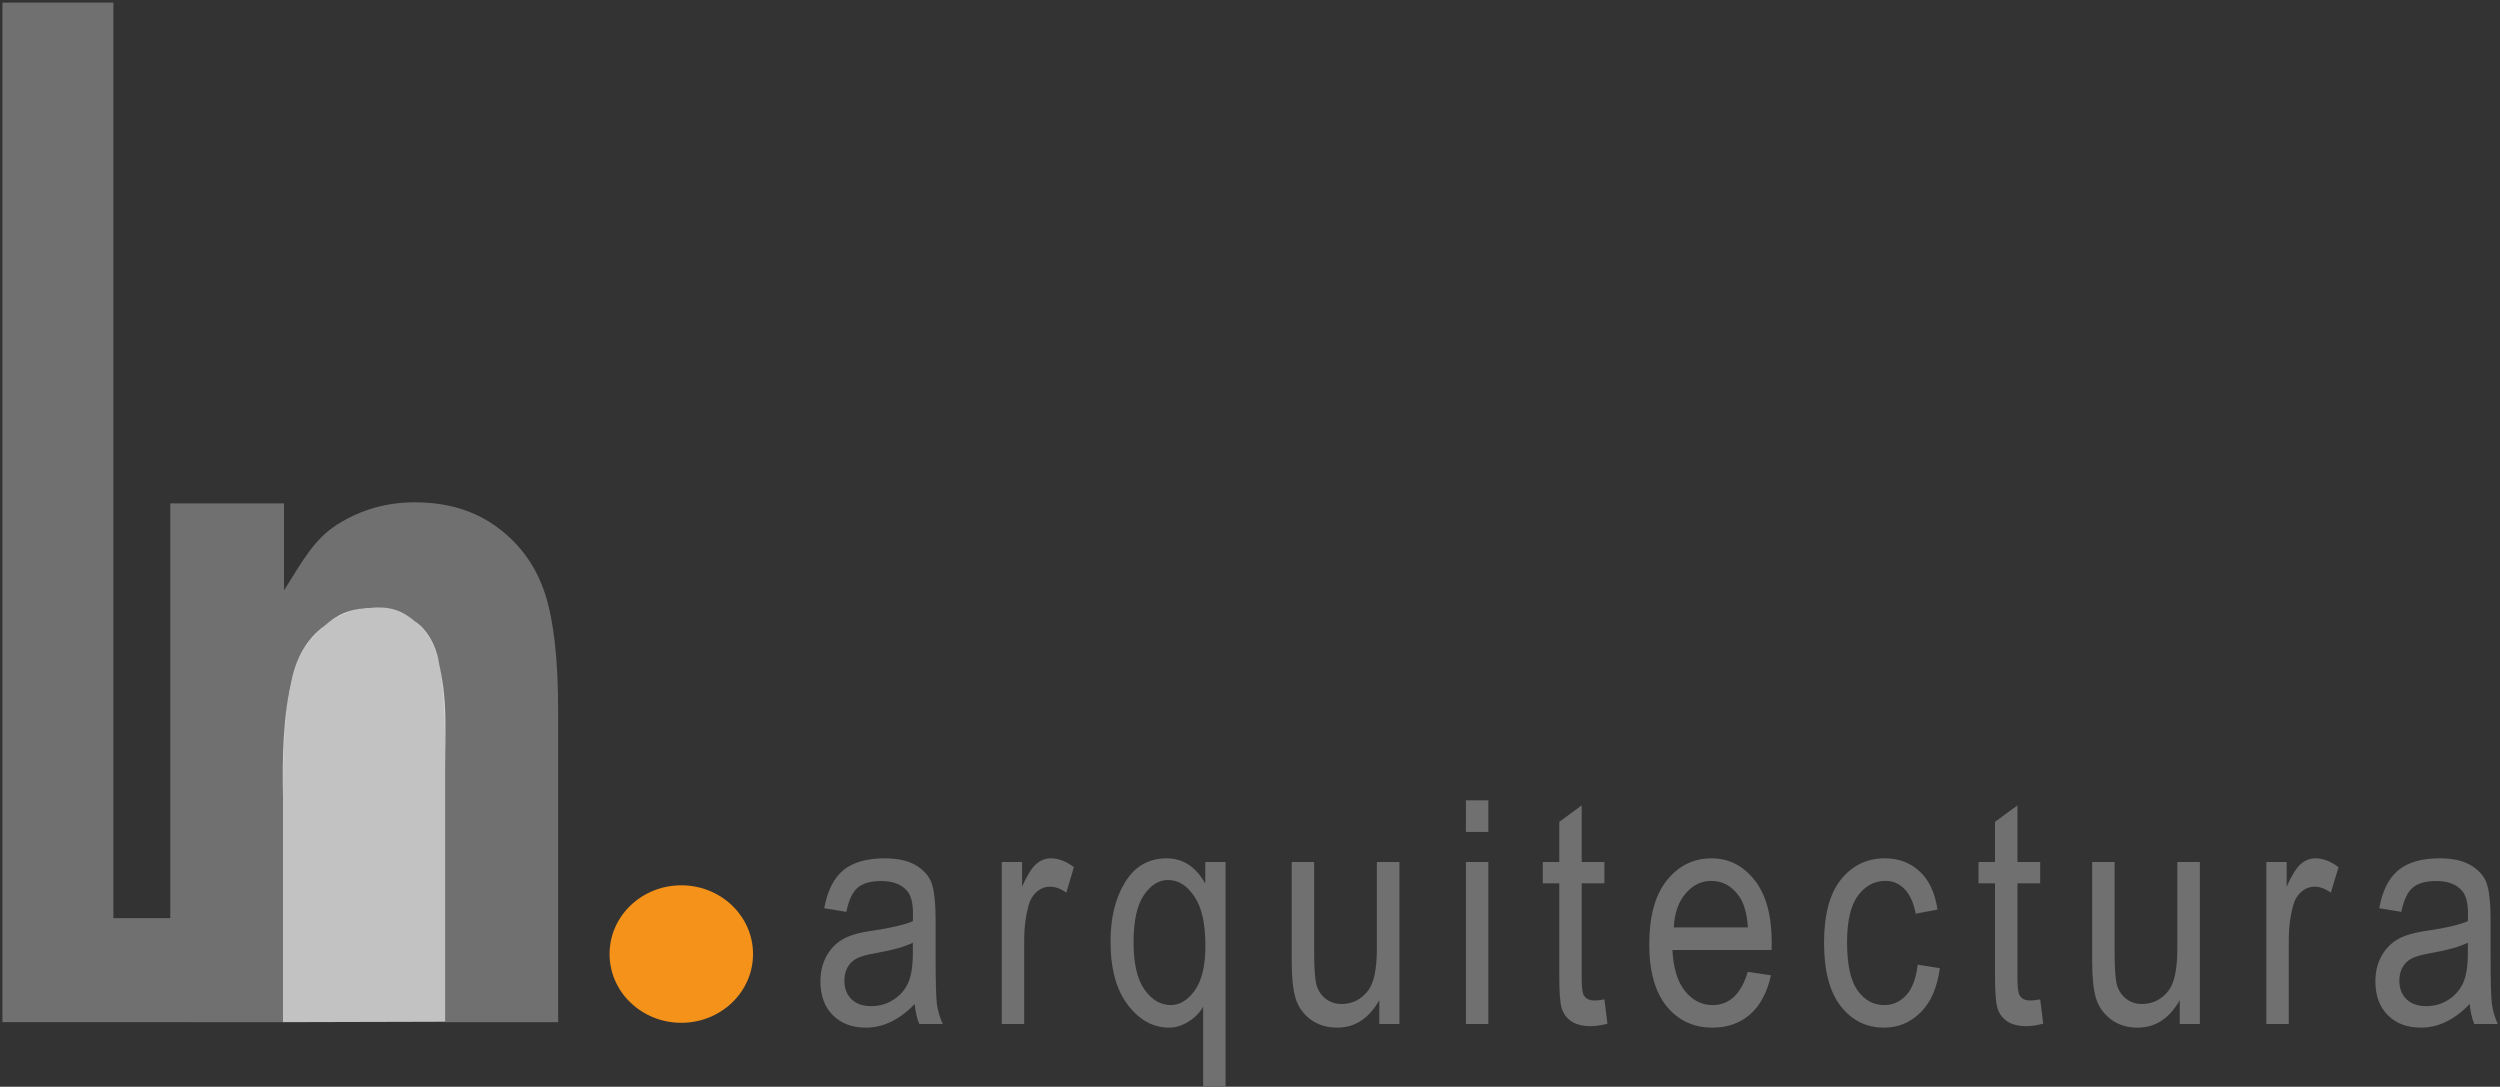 <svg width="536" height="233" viewBox="0 0 536 233" version="1.1" xmlns="http://www.w3.org/2000/svg" xmlns:xlink="http://www.w3.org/1999/xlink" xmlns:figma="http://www.figma.com/figma/ns">
<rect x="0" y="0" width="536" height="233" fill="#333333" stroke="none"/>
<title>Capa x0020 1</title>
<desc>Created using Figma</desc>
<g id="Canvas" transform="translate(292 120)" figma:type="canvas">
<g id="Capa x0020 1" figma:type="frame">
<g id="arquitectura" figma:type="text">
<use xlink:href="#path0_fill" transform="matrix(7.443 0 0 7.443 -118 40)" fill="#FFFFFF" fill-opacity="0.3"/>
</g>
<g id="54564800" figma:type="frame">
<g id="54568632" figma:type="vector">
<use xlink:href="#path1_fill" transform="translate(-161.311 69.809)" fill="#F49219"/>
</g>
<g id="54567520" figma:type="vector">
<use xlink:href="#path2_fill" transform="translate(-231.382 10.213)" fill="#FFFFFF" fill-opacity="0.7"/>
</g>
<g id="54565104" figma:type="vector">
<use xlink:href="#path3_fill" transform="translate(-291.476 -119.436)" fill="#FFFFFF" fill-opacity="0.3"/>
</g>
</g>
</g>
</g>
<defs>
<path id="path0_fill" d="M 2.971 7.424C 2.754 7.65 2.528 7.82 2.294 7.934C 2.06 8.048 1.816 8.105 1.564 8.105C 1.166 8.105 0.848 7.985 0.611 7.745C 0.374 7.505 0.255 7.181 0.255 6.774C 0.255 6.504 0.311 6.266 0.422 6.058C 0.533 5.85 0.686 5.687 0.879 5.57C 1.072 5.453 1.365 5.366 1.758 5.311C 2.285 5.234 2.672 5.144 2.918 5.038L 2.922 4.836C 2.922 4.517 2.865 4.292 2.751 4.164C 2.59 3.976 2.342 3.882 2.008 3.882C 1.707 3.882 1.481 3.945 1.332 4.071C 1.182 4.194 1.072 4.427 1.002 4.77L 0.365 4.665C 0.456 4.164 0.639 3.799 0.914 3.57C 1.192 3.342 1.589 3.228 2.105 3.228C 2.506 3.228 2.821 3.304 3.05 3.456C 3.278 3.605 3.422 3.792 3.48 4.014C 3.542 4.237 3.573 4.562 3.573 4.99L 3.573 6.044C 3.573 6.783 3.586 7.249 3.612 7.442C 3.642 7.632 3.697 7.818 3.779 8L 3.103 8C 3.035 7.839 2.991 7.647 2.971 7.424ZM 2.918 5.658C 2.681 5.775 2.328 5.875 1.859 5.957C 1.586 6.003 1.396 6.058 1.288 6.119C 1.179 6.178 1.094 6.263 1.033 6.374C 0.974 6.482 0.945 6.608 0.945 6.752C 0.945 6.975 1.014 7.153 1.151 7.288C 1.289 7.42 1.479 7.486 1.723 7.486C 1.954 7.486 2.164 7.426 2.351 7.306C 2.542 7.186 2.684 7.026 2.777 6.827C 2.871 6.625 2.918 6.332 2.918 5.948L 2.918 5.658ZM 5.479 8L 5.479 3.333L 6.064 3.333L 6.064 4.041C 6.213 3.712 6.349 3.496 6.472 3.39C 6.598 3.282 6.739 3.228 6.894 3.228C 7.111 3.228 7.332 3.312 7.558 3.482L 7.338 4.216C 7.177 4.102 7.02 4.045 6.868 4.045C 6.73 4.045 6.604 4.093 6.49 4.19C 6.376 4.287 6.295 4.421 6.248 4.594C 6.166 4.896 6.125 5.217 6.125 5.557L 6.125 8L 5.479 8ZM 11.279 9.789L 11.279 7.503C 11.177 7.682 11.033 7.827 10.848 7.938C 10.667 8.05 10.484 8.105 10.299 8.105C 9.842 8.105 9.446 7.889 9.113 7.455C 8.779 7.021 8.612 6.411 8.612 5.623C 8.612 4.937 8.752 4.367 9.033 3.913C 9.315 3.456 9.713 3.228 10.229 3.228C 10.466 3.228 10.677 3.289 10.861 3.412C 11.046 3.532 11.206 3.714 11.341 3.957L 11.341 3.333L 11.925 3.333L 11.925 9.789L 11.279 9.789ZM 9.275 5.653C 9.275 6.26 9.381 6.712 9.591 7.011C 9.802 7.307 10.054 7.455 10.347 7.455C 10.608 7.455 10.84 7.313 11.042 7.029C 11.244 6.742 11.345 6.315 11.345 5.75C 11.345 5.108 11.238 4.632 11.024 4.322C 10.813 4.008 10.561 3.852 10.268 3.852C 10.002 3.852 9.769 3.998 9.57 4.291C 9.373 4.581 9.275 5.035 9.275 5.653ZM 16.354 8L 16.354 7.314C 16.204 7.578 16.029 7.776 15.826 7.908C 15.624 8.04 15.396 8.105 15.141 8.105C 14.839 8.105 14.581 8.025 14.367 7.864C 14.154 7.7 14.01 7.493 13.937 7.244C 13.867 6.995 13.831 6.655 13.831 6.225L 13.831 3.333L 14.477 3.333L 14.477 5.921C 14.477 6.402 14.501 6.724 14.548 6.888C 14.598 7.049 14.687 7.18 14.816 7.279C 14.948 7.376 15.097 7.424 15.264 7.424C 15.575 7.424 15.829 7.297 16.029 7.042C 16.198 6.822 16.284 6.419 16.284 5.833L 16.284 3.333L 16.934 3.333L 16.934 8L 16.354 8ZM 18.849 2.467L 18.849 1.558L 19.495 1.558L 19.495 2.467L 18.849 2.467ZM 18.849 8L 18.849 3.333L 19.495 3.333L 19.495 8L 18.849 8ZM 22.838 7.292L 22.926 7.991C 22.748 8.038 22.586 8.062 22.443 8.062C 22.217 8.062 22.036 8.018 21.898 7.93C 21.76 7.839 21.665 7.716 21.612 7.561C 21.562 7.405 21.538 7.096 21.538 6.633L 21.538 3.948L 21.063 3.948L 21.063 3.333L 21.538 3.333L 21.538 2.177L 22.184 1.703L 22.184 3.333L 22.838 3.333L 22.838 3.948L 22.184 3.948L 22.184 6.677C 22.184 6.929 22.203 7.092 22.241 7.165C 22.296 7.271 22.4 7.323 22.553 7.323C 22.626 7.323 22.721 7.313 22.838 7.292ZM 26.968 6.497L 27.636 6.598C 27.525 7.096 27.323 7.473 27.03 7.728C 26.74 7.979 26.38 8.105 25.949 8.105C 25.407 8.105 24.967 7.9 24.631 7.49C 24.297 7.077 24.13 6.482 24.13 5.706C 24.13 4.9 24.298 4.287 24.635 3.865C 24.975 3.44 25.404 3.228 25.922 3.228C 26.418 3.228 26.831 3.436 27.162 3.852C 27.493 4.268 27.658 4.87 27.658 5.658L 27.654 5.869L 24.797 5.869C 24.824 6.393 24.945 6.789 25.162 7.055C 25.379 7.322 25.643 7.455 25.953 7.455C 26.44 7.455 26.778 7.136 26.968 6.497ZM 24.837 5.218L 26.973 5.218C 26.944 4.814 26.857 4.512 26.713 4.313C 26.506 4.023 26.24 3.878 25.918 3.878C 25.628 3.878 25.381 4 25.175 4.243C 24.97 4.483 24.858 4.808 24.837 5.218ZM 31.863 6.291L 32.5 6.392C 32.427 6.948 32.242 7.373 31.947 7.666C 31.654 7.959 31.3 8.105 30.887 8.105C 30.386 8.105 29.973 7.9 29.648 7.49C 29.326 7.077 29.165 6.468 29.165 5.662C 29.165 4.851 29.327 4.243 29.652 3.838C 29.981 3.431 30.401 3.228 30.914 3.228C 31.309 3.228 31.642 3.351 31.911 3.597C 32.184 3.843 32.358 4.212 32.434 4.704L 31.806 4.823C 31.744 4.506 31.637 4.271 31.485 4.115C 31.333 3.957 31.15 3.878 30.936 3.878C 30.616 3.878 30.351 4.02 30.14 4.304C 29.932 4.585 29.828 5.034 29.828 5.649C 29.828 6.285 29.928 6.745 30.127 7.029C 30.329 7.313 30.587 7.455 30.901 7.455C 31.147 7.455 31.356 7.361 31.529 7.174C 31.705 6.983 31.816 6.689 31.863 6.291ZM 35.391 7.292L 35.479 7.991C 35.3 8.038 35.139 8.062 34.995 8.062C 34.77 8.062 34.588 8.018 34.45 7.93C 34.313 7.839 34.218 7.716 34.165 7.561C 34.115 7.405 34.09 7.096 34.09 6.633L 34.09 3.948L 33.615 3.948L 33.615 3.333L 34.09 3.333L 34.09 2.177L 34.736 1.703L 34.736 3.333L 35.391 3.333L 35.391 3.948L 34.736 3.948L 34.736 6.677C 34.736 6.929 34.755 7.092 34.793 7.165C 34.849 7.271 34.953 7.323 35.105 7.323C 35.178 7.323 35.274 7.313 35.391 7.292ZM 39.411 8L 39.411 7.314C 39.262 7.578 39.086 7.776 38.884 7.908C 38.681 8.04 38.453 8.105 38.198 8.105C 37.896 8.105 37.639 8.025 37.425 7.864C 37.211 7.7 37.067 7.493 36.994 7.244C 36.924 6.995 36.889 6.655 36.889 6.225L 36.889 3.333L 37.535 3.333L 37.535 5.921C 37.535 6.402 37.558 6.724 37.605 6.888C 37.655 7.049 37.744 7.18 37.873 7.279C 38.005 7.376 38.154 7.424 38.321 7.424C 38.632 7.424 38.887 7.297 39.086 7.042C 39.256 6.822 39.341 6.419 39.341 5.833L 39.341 3.333L 39.991 3.333L 39.991 8L 39.411 8ZM 41.906 8L 41.906 3.333L 42.491 3.333L 42.491 4.041C 42.64 3.712 42.776 3.496 42.899 3.39C 43.025 3.282 43.166 3.228 43.321 3.228C 43.538 3.228 43.759 3.312 43.985 3.482L 43.765 4.216C 43.604 4.102 43.447 4.045 43.295 4.045C 43.157 4.045 43.031 4.093 42.917 4.19C 42.803 4.287 42.722 4.421 42.675 4.594C 42.593 4.896 42.552 5.217 42.552 5.557L 42.552 8L 41.906 8ZM 47.763 7.424C 47.547 7.65 47.321 7.82 47.087 7.934C 46.852 8.048 46.609 8.105 46.357 8.105C 45.959 8.105 45.641 7.985 45.403 7.745C 45.166 7.505 45.047 7.181 45.047 6.774C 45.047 6.504 45.103 6.266 45.215 6.058C 45.326 5.85 45.478 5.687 45.672 5.57C 45.865 5.453 46.158 5.366 46.55 5.311C 47.078 5.234 47.465 5.144 47.711 5.038L 47.715 4.836C 47.715 4.517 47.658 4.292 47.544 4.164C 47.382 3.976 47.135 3.882 46.801 3.882C 46.499 3.882 46.273 3.945 46.124 4.071C 45.975 4.194 45.865 4.427 45.794 4.77L 45.157 4.665C 45.248 4.164 45.431 3.799 45.707 3.57C 45.985 3.342 46.382 3.228 46.898 3.228C 47.299 3.228 47.614 3.304 47.842 3.456C 48.071 3.605 48.215 3.792 48.273 4.014C 48.335 4.237 48.365 4.562 48.365 4.99L 48.365 6.044C 48.365 6.783 48.379 7.249 48.405 7.442C 48.434 7.632 48.49 7.818 48.572 8L 47.895 8C 47.828 7.839 47.784 7.647 47.763 7.424ZM 47.711 5.658C 47.473 5.775 47.12 5.875 46.651 5.957C 46.379 6.003 46.189 6.058 46.08 6.119C 45.972 6.178 45.887 6.263 45.825 6.374C 45.767 6.482 45.737 6.608 45.737 6.752C 45.737 6.975 45.806 7.153 45.944 7.288C 46.082 7.42 46.272 7.486 46.515 7.486C 46.747 7.486 46.956 7.426 47.144 7.306C 47.334 7.186 47.476 7.026 47.57 6.827C 47.664 6.625 47.711 6.332 47.711 5.948L 47.711 5.658Z"/>
<path id="path1_fill" d="M 15.381 29.48C 23.876 29.48 30.762 22.881 30.762 14.74C 30.762 6.599 23.876 2.9834e-06 15.381 2.9834e-06C 6.886 2.9834e-06 6.01953e-06 6.599 6.01953e-06 14.74C 6.01953e-06 22.881 6.886 29.48 15.381 29.48Z"/>
<path id="path2_fill" d="M 34.843 88.849L 0.054 88.94L 0.054 40.862C -0.124 32.451 0.039 23.109 2.056 14.782C 2.97 11.249 4.874 6.881 8.959 3.943C 11.82 1.518 13.87 0.281 19.976 0.001C 23.304 -0.023 25.598 0.695 28.409 3.04C 30.764 4.603 32.822 7.87 33.477 11.729C 35.328 20.399 34.825 24.449 34.843 34.468L 34.843 88.849L 34.843 88.849Z"/>
<path id="path3_fill" d="M 119.14 218.59L 94.937 218.59L 94.937 164.12C 94.937 152.75 94.475 145.169 93.578 141.382C 92.689 137.629 90.976 134.721 88.502 132.695C 86.045 130.683 83.21 129.655 80.064 129.655C 76.025 129.655 72.334 130.971 69.052 133.588C 65.794 136.188 63.474 139.81 62.153 144.421C 60.831 149.032 60.151 157.723 60.151 170.52L 60.151 218.59L -5.05218e-08 218.586L -5.05218e-08 -1.27334e-08L 23.787 -1.27334e-08L 23.787 196.278L 35.983 196.278L 35.983 107.367L 60.369 107.367L 60.369 126.008C 64.338 119.716 66.837 114.997 71.841 111.851C 76.846 108.705 82.352 107.132 88.43 107.132C 95.51 107.132 101.454 108.982 106.306 112.638C 111.175 116.307 114.493 121.039 116.352 126.795C 118.211 132.551 119.14 140.884 119.14 151.75L 119.14 218.59L 119.14 218.59Z"/>
</defs>
</svg>
